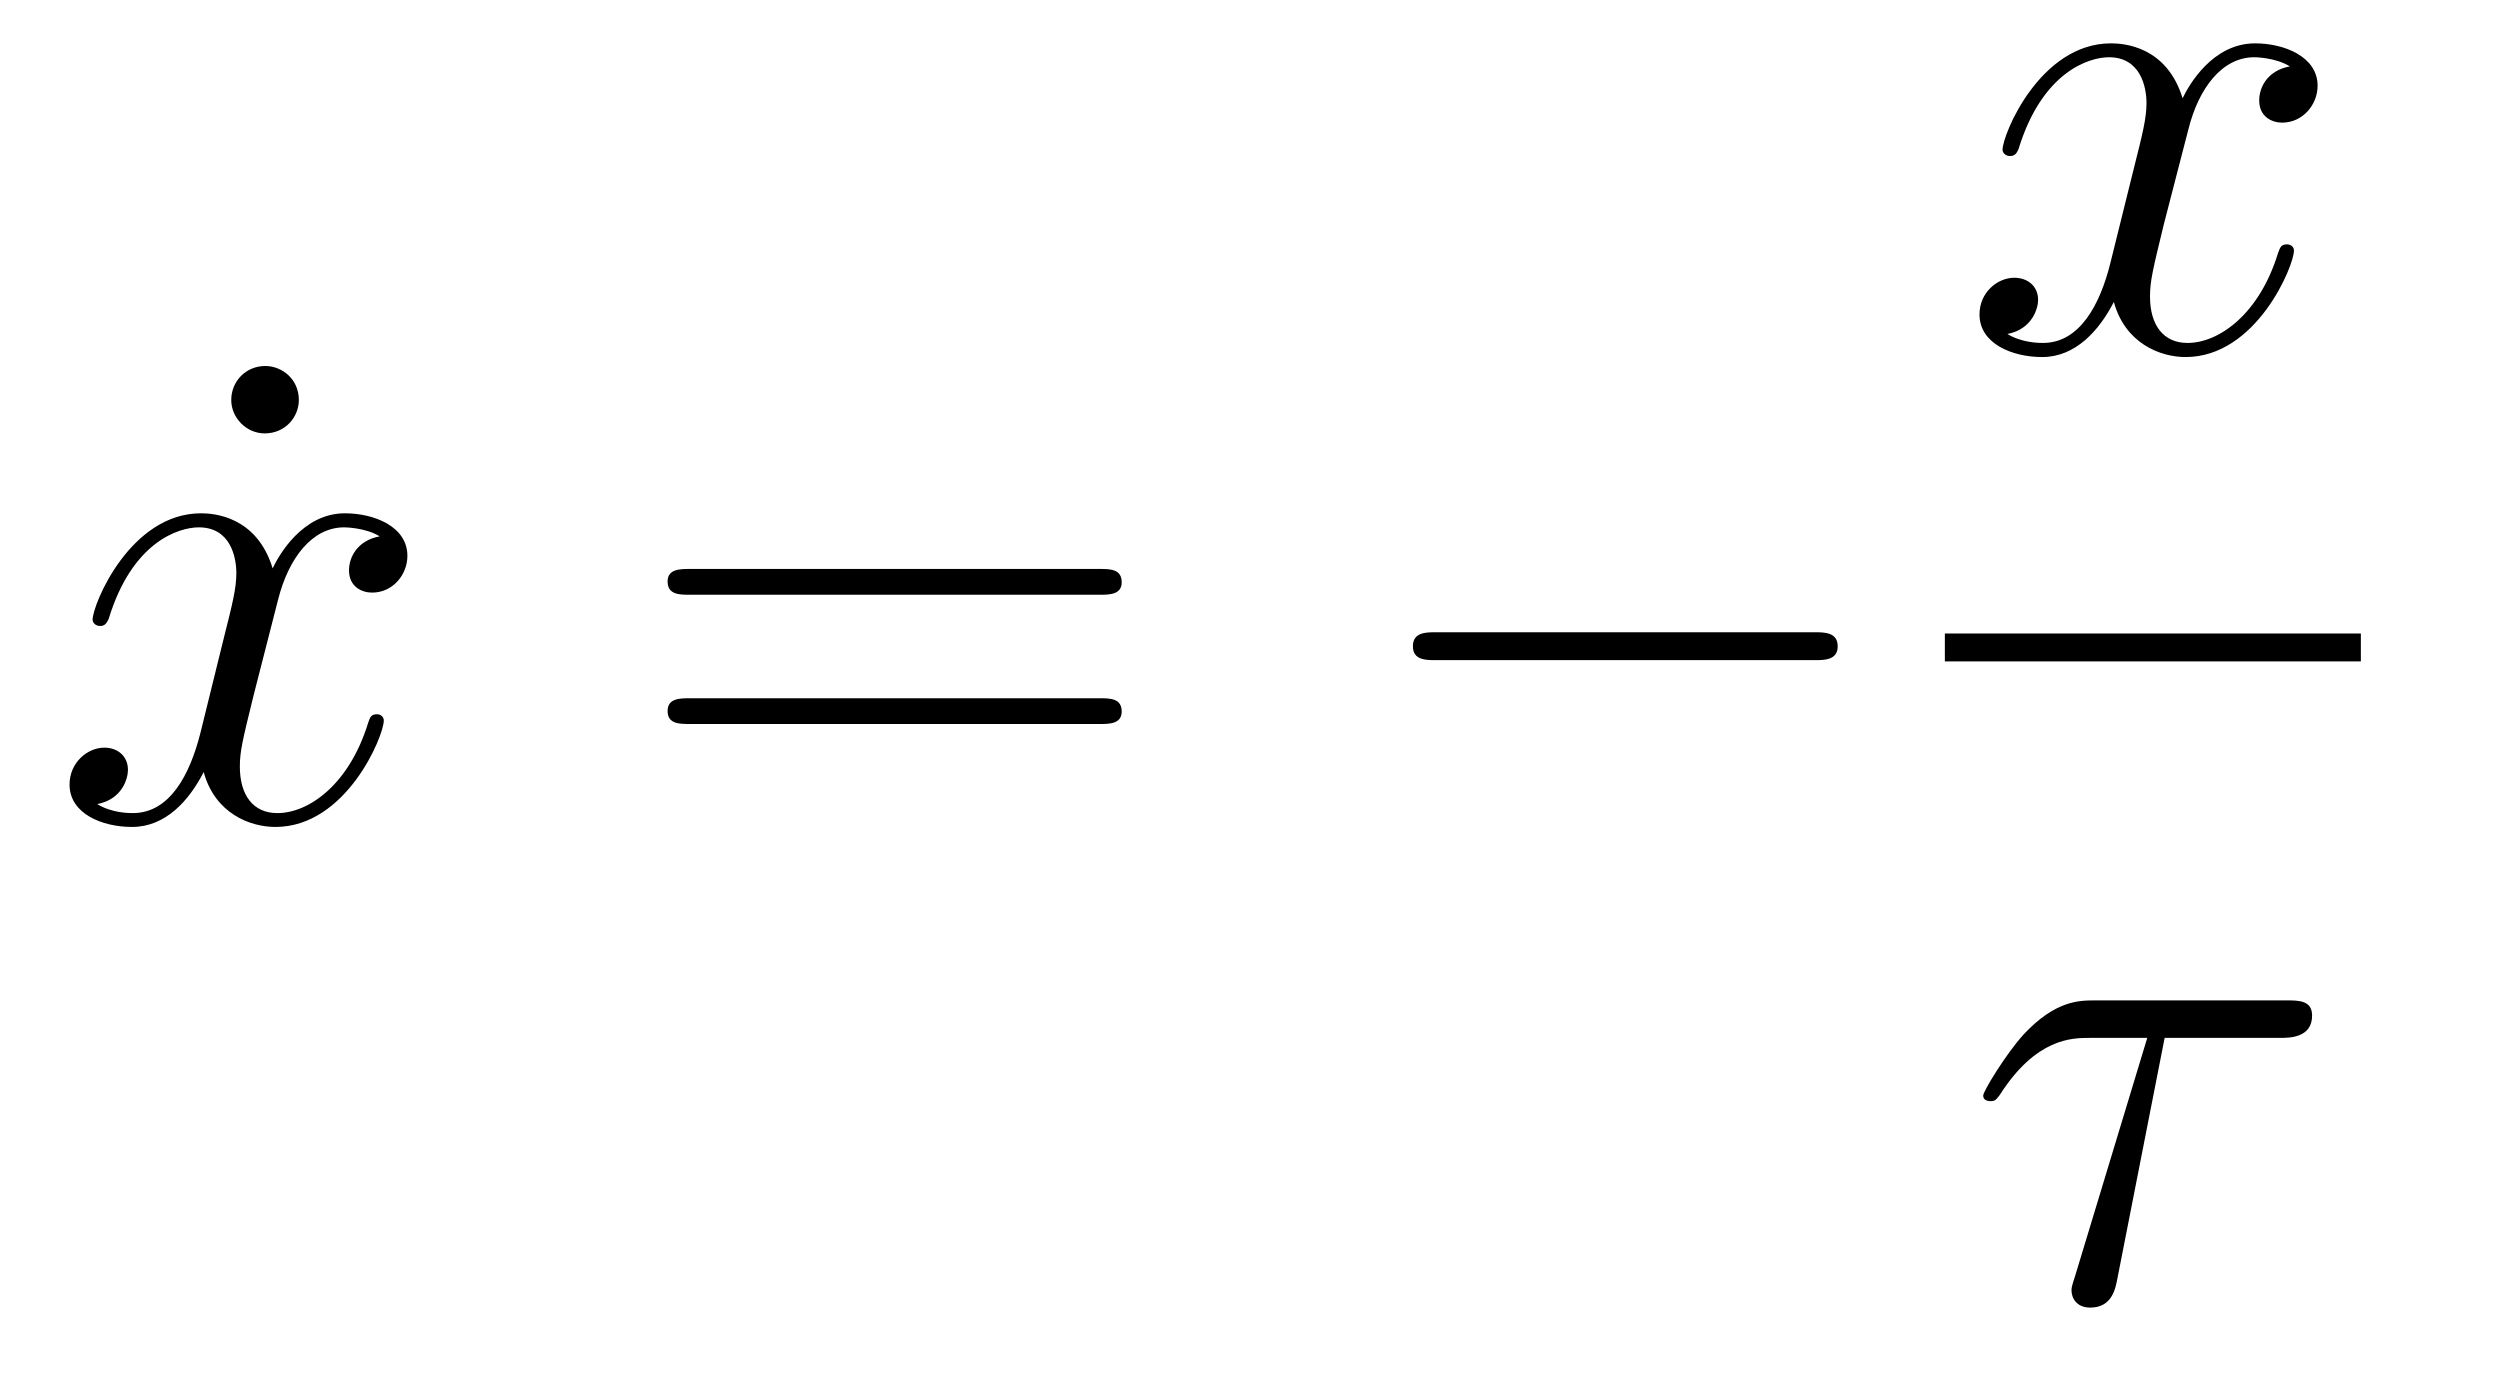 <?xml version="1.0" encoding="UTF-8"?>
<svg xmlns="http://www.w3.org/2000/svg" xmlns:xlink="http://www.w3.org/1999/xlink" width="50pt" height="28pt" viewBox="0 0 50 28" version="1.1">
<g id="surface36">
<path style=" stroke:none;fill-rule:evenodd;fill:rgb(0%,0%,0%);fill-opacity:1;" d="M 5.977 8 C 5.977 7.582 5.641 7.32 5.305 7.32 C 4.918 7.32 4.625 7.625 4.625 8 C 4.625 8.359 4.93 8.668 5.293 8.668 C 5.711 8.668 5.977 8.336 5.977 8 Z M 5.977 8 "/>
<path style=" stroke:none;fill-rule:evenodd;fill:rgb(0%,0%,0%);fill-opacity:1;" d="M 7.676 14.41 C 7.676 14.344 7.621 14.285 7.539 14.285 C 7.414 14.285 7.398 14.355 7.359 14.469 C 6.98 15.691 6.176 16.262 5.547 16.262 C 5.062 16.262 4.797 15.902 4.797 15.332 C 4.797 15.023 4.852 14.801 5.078 13.883 L 5.562 11.992 C 5.773 11.156 6.246 10.547 6.883 10.547 C 6.883 10.547 7.301 10.547 7.594 10.727 C 7.148 10.809 6.98 11.145 6.98 11.406 C 6.98 11.742 7.246 11.852 7.441 11.852 C 7.859 11.852 8.148 11.492 8.148 11.117 C 8.148 10.531 7.484 10.266 6.898 10.266 C 6.051 10.266 5.578 11.102 5.453 11.367 C 5.133 10.32 4.27 10.266 4.02 10.266 C 2.602 10.266 1.852 12.09 1.852 12.395 C 1.852 12.449 1.906 12.52 2.004 12.52 C 2.113 12.52 2.141 12.438 2.172 12.383 C 2.641 10.836 3.574 10.547 3.977 10.547 C 4.602 10.547 4.727 11.129 4.727 11.465 C 4.727 11.77 4.645 12.09 4.477 12.758 L 4.008 14.66 C 3.797 15.496 3.395 16.262 2.656 16.262 C 2.586 16.262 2.238 16.262 1.945 16.082 C 2.449 15.984 2.559 15.566 2.559 15.398 C 2.559 15.121 2.352 14.953 2.086 14.953 C 1.754 14.953 1.391 15.246 1.391 15.691 C 1.391 16.277 2.047 16.539 2.641 16.539 C 3.312 16.539 3.781 16.012 4.074 15.441 C 4.297 16.262 4.992 16.539 5.508 16.539 C 6.926 16.539 7.676 14.719 7.676 14.41 Z M 7.676 14.41 "/>
<path style=" stroke:none;fill-rule:evenodd;fill:rgb(0%,0%,0%);fill-opacity:1;" d="M 22.434 11.645 C 22.434 11.379 22.199 11.379 21.988 11.379 L 13.797 11.379 C 13.602 11.379 13.352 11.379 13.352 11.629 C 13.352 11.895 13.59 11.895 13.797 11.895 L 21.988 11.895 C 22.184 11.895 22.434 11.895 22.434 11.645 Z M 22.434 14.23 C 22.434 13.965 22.199 13.965 21.988 13.965 L 13.797 13.965 C 13.602 13.965 13.352 13.965 13.352 14.219 C 13.352 14.48 13.59 14.48 13.797 14.48 L 21.988 14.48 C 22.184 14.48 22.434 14.48 22.434 14.23 Z M 22.434 14.23 "/>
<path style=" stroke:none;fill-rule:evenodd;fill:rgb(0%,0%,0%);fill-opacity:1;" d="M 36.754 12.926 C 36.754 12.645 36.488 12.645 36.293 12.645 L 28.715 12.645 C 28.52 12.645 28.258 12.645 28.258 12.926 C 28.258 13.203 28.52 13.203 28.715 13.203 L 36.293 13.203 C 36.488 13.203 36.754 13.203 36.754 12.926 Z M 36.754 12.926 "/>
<path style=" stroke:none;fill-rule:evenodd;fill:rgb(0%,0%,0%);fill-opacity:1;" d="M 45.879 5.012 C 45.879 4.941 45.824 4.887 45.738 4.887 C 45.613 4.887 45.602 4.957 45.559 5.066 C 45.184 6.289 44.375 6.859 43.75 6.859 C 43.266 6.859 43 6.5 43 5.93 C 43 5.625 43.055 5.398 43.277 4.484 L 43.766 2.594 C 43.973 1.758 44.445 1.145 45.086 1.145 C 45.086 1.145 45.504 1.145 45.797 1.328 C 45.352 1.41 45.184 1.742 45.184 2.008 C 45.184 2.34 45.445 2.453 45.641 2.453 C 46.059 2.453 46.352 2.09 46.352 1.715 C 46.352 1.133 45.684 0.867 45.102 0.867 C 44.25 0.867 43.777 1.703 43.652 1.965 C 43.332 0.922 42.473 0.867 42.219 0.867 C 40.801 0.867 40.051 2.688 40.051 2.996 C 40.051 3.051 40.105 3.121 40.203 3.121 C 40.316 3.121 40.344 3.035 40.371 2.98 C 40.844 1.438 41.777 1.145 42.18 1.145 C 42.805 1.145 42.93 1.73 42.93 2.062 C 42.93 2.367 42.848 2.688 42.68 3.355 L 42.207 5.262 C 42 6.094 41.594 6.859 40.859 6.859 C 40.789 6.859 40.441 6.859 40.148 6.68 C 40.648 6.582 40.762 6.164 40.762 6 C 40.762 5.719 40.551 5.555 40.285 5.555 C 39.953 5.555 39.59 5.844 39.59 6.289 C 39.59 6.875 40.246 7.141 40.844 7.141 C 41.512 7.141 41.984 6.609 42.277 6.039 C 42.5 6.859 43.195 7.141 43.711 7.141 C 45.129 7.141 45.879 5.316 45.879 5.012 Z M 45.879 5.012 "/>
<path style="fill:none;stroke-width:0.558;stroke-linecap:square;stroke-linejoin:miter;stroke:rgb(0%,0%,0%);stroke-opacity:1;stroke-miterlimit:10;" d="M 39.176 12.949 L 46.938 12.949 "/>
<path style=" stroke:none;fill-rule:evenodd;fill:rgb(0%,0%,0%);fill-opacity:1;" d="M 46.242 20.312 C 46.242 20.008 45.977 20.008 45.727 20.008 L 41.902 20.008 C 41.586 20.008 41.109 20.008 40.473 20.688 C 40.109 21.09 39.664 21.828 39.664 21.91 C 39.664 21.996 39.734 22.023 39.816 22.023 C 39.914 22.023 39.93 21.98 39.996 21.898 C 40.723 20.758 41.445 20.758 41.793 20.758 L 42.945 20.758 L 41.5 25.527 C 41.43 25.738 41.43 25.766 41.43 25.805 C 41.43 25.957 41.527 26.152 41.805 26.152 C 42.238 26.152 42.309 25.777 42.348 25.57 L 43.293 20.758 L 45.602 20.758 C 45.785 20.758 46.242 20.758 46.242 20.312 Z M 46.242 20.312 "/>
</g>
</svg>
